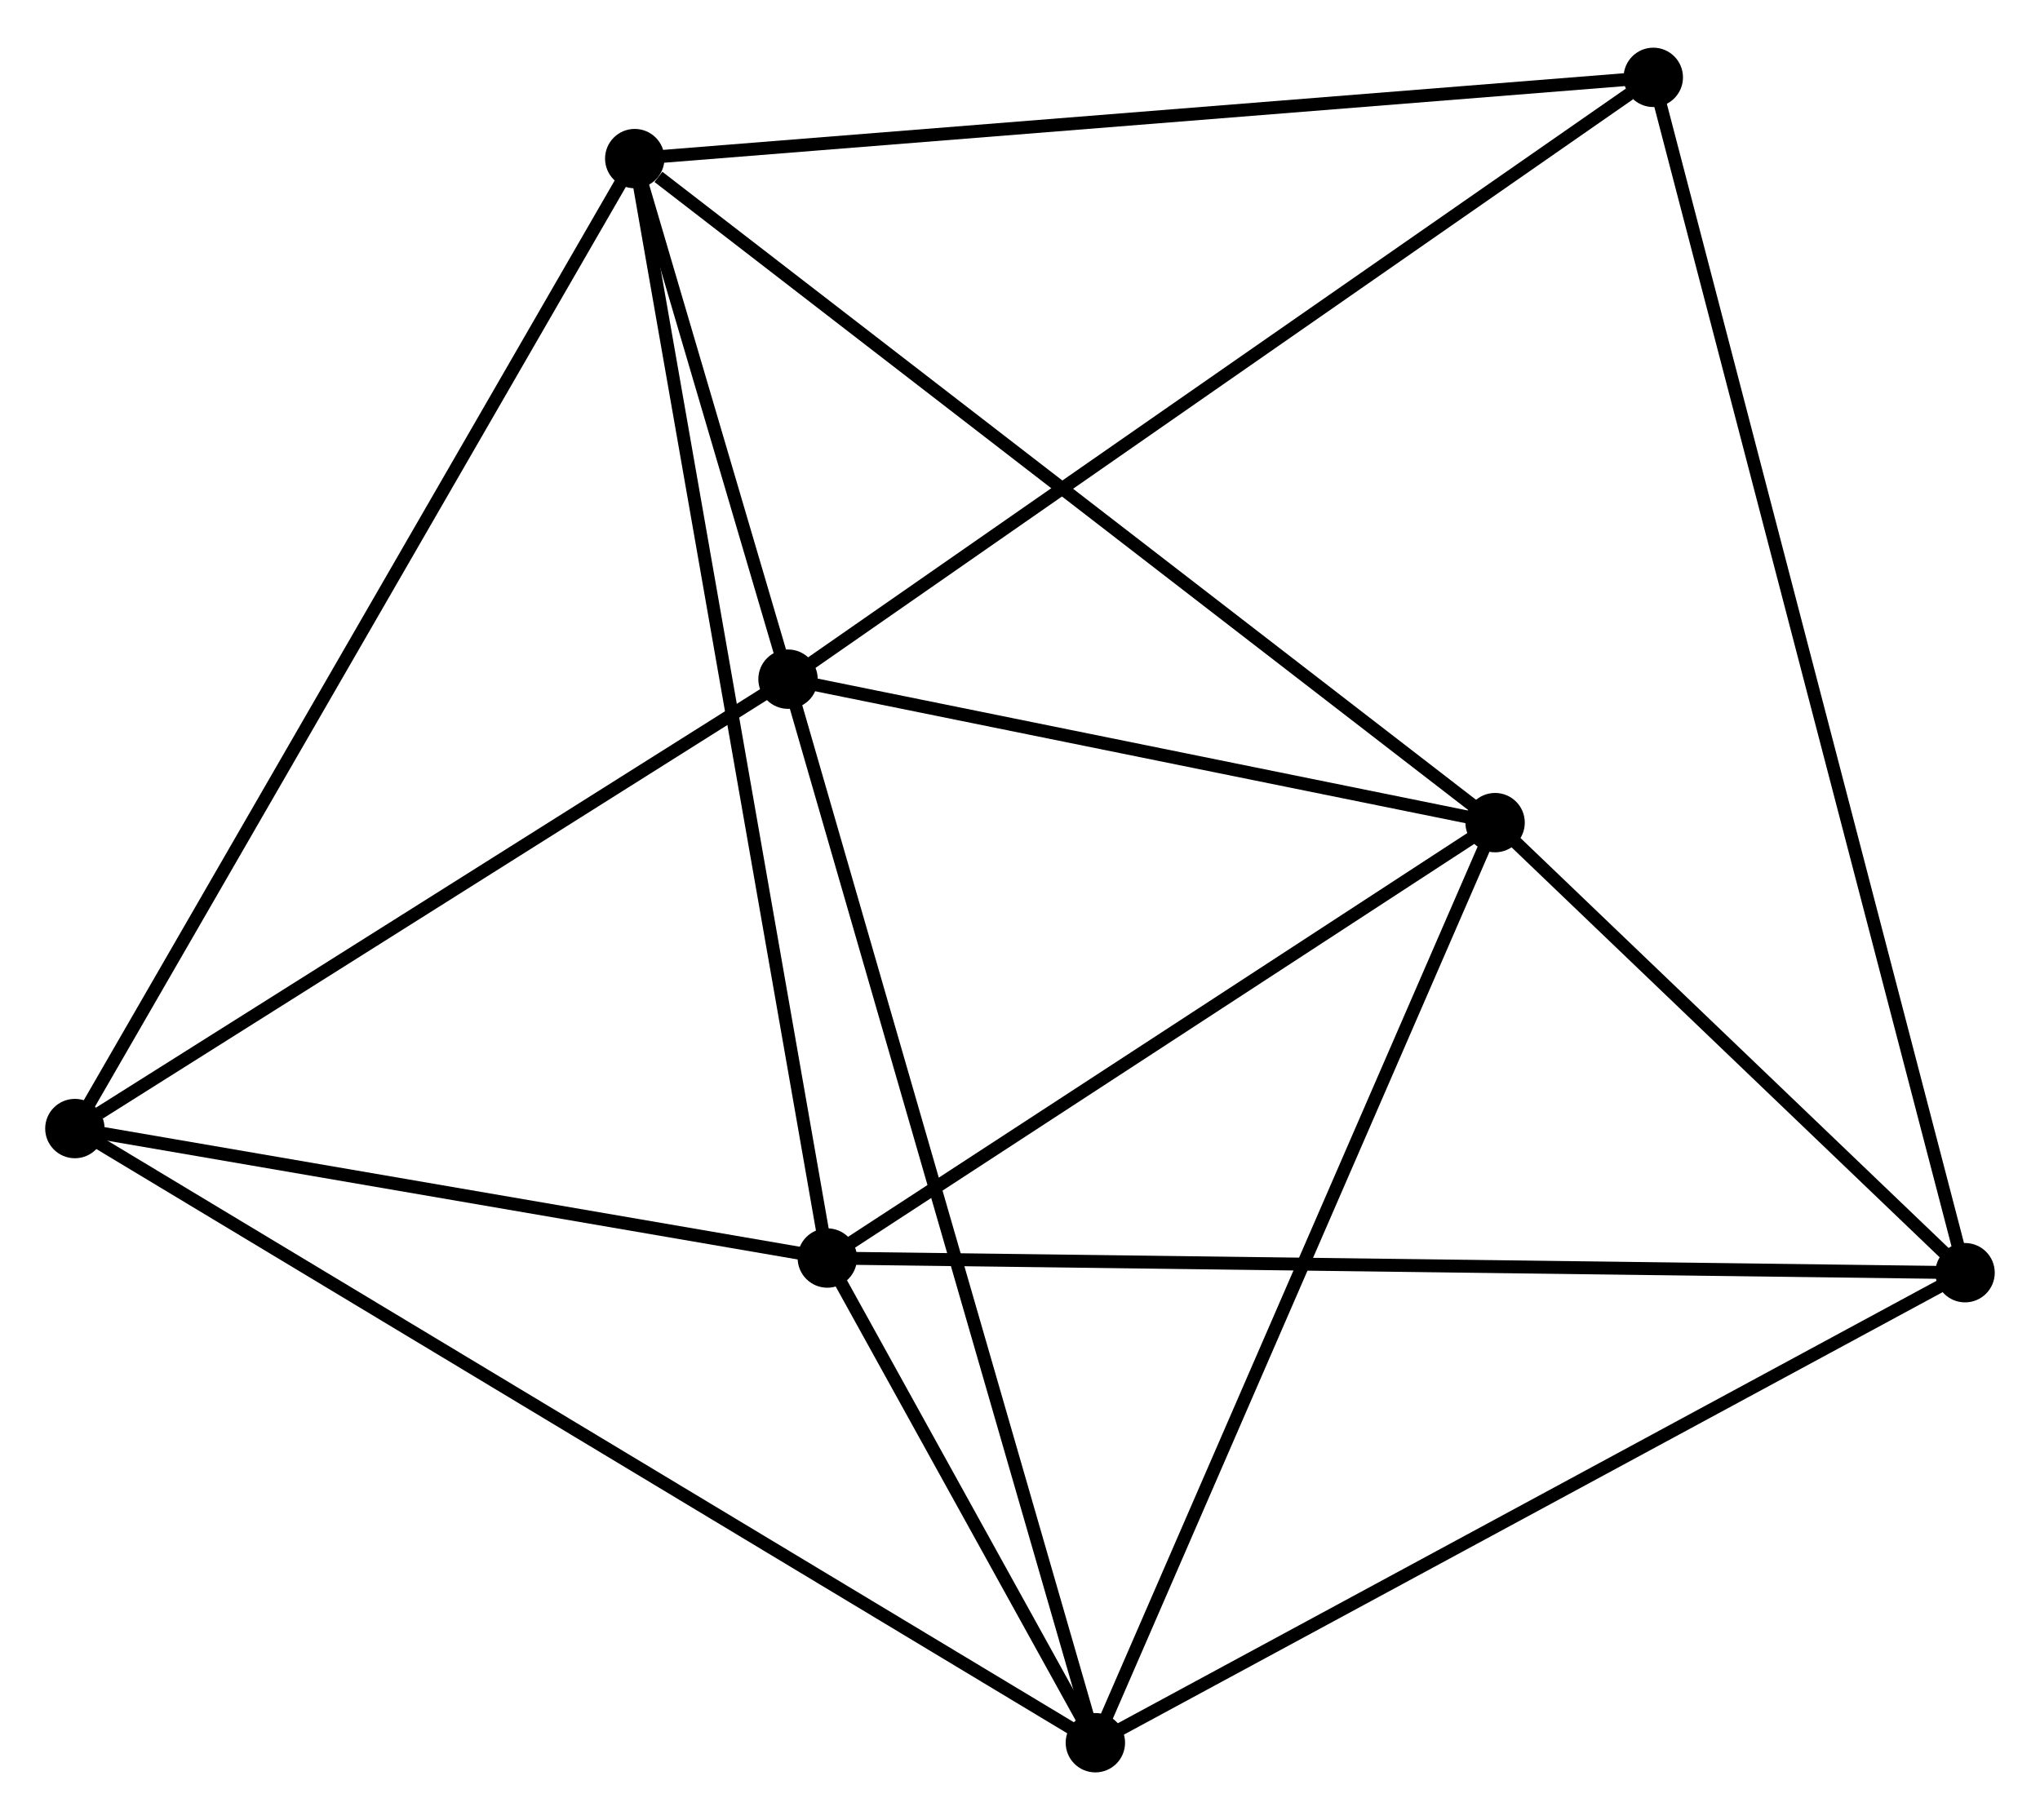 <?xml version="1.0" encoding="UTF-8" standalone="no"?>
<!DOCTYPE svg PUBLIC "-//W3C//DTD SVG 1.1//EN"
 "http://www.w3.org/Graphics/SVG/1.1/DTD/svg11.dtd">
<!-- Generated by graphviz version 2.36.0 (20140111.2315)
 -->
<!-- Title: %3 Pages: 1 -->
<svg width="158pt" height="141pt"
 viewBox="0.00 0.00 158.02 140.63" xmlns="http://www.w3.org/2000/svg" xmlns:xlink="http://www.w3.org/1999/xlink">
<g id="graph0" class="graph" transform="scale(1 1) rotate(0) translate(4 136.635)">
<title>%3</title>
<!-- 0 -->
<g id="node1" class="node"><title>0</title>
<ellipse fill="black" stroke="black" cx="111.811" cy="-73.09" rx="1.8" ry="1.8"/>
</g>
<!-- 1 -->
<g id="node2" class="node"><title>1</title>
<ellipse fill="black" stroke="black" cx="57.041" cy="-84.206" rx="1.8" ry="1.8"/>
</g>
<!-- 0&#45;&#45;1 -->
<g id="edge1" class="edge"><title>0&#45;&#45;1</title>
<path fill="none" stroke="black" d="M109.989,-73.46C101.673,-75.148 67.372,-82.109 58.926,-83.823"/>
</g>
<!-- 2 -->
<g id="node3" class="node"><title>2</title>
<ellipse fill="black" stroke="black" cx="60.085" cy="-39.354" rx="1.8" ry="1.8"/>
</g>
<!-- 0&#45;&#45;2 -->
<g id="edge2" class="edge"><title>0&#45;&#45;2</title>
<path fill="none" stroke="black" d="M110.09,-71.968C102.237,-66.846 69.841,-45.717 61.865,-40.515"/>
</g>
<!-- 3 -->
<g id="node4" class="node"><title>3</title>
<ellipse fill="black" stroke="black" cx="45.168" cy="-124.54" rx="1.8" ry="1.8"/>
</g>
<!-- 0&#45;&#45;3 -->
<g id="edge3" class="edge"><title>0&#45;&#45;3</title>
<path fill="none" stroke="black" d="M110.164,-74.362C101.024,-81.418 56.609,-115.708 47.002,-123.124"/>
</g>
<!-- 4 -->
<g id="node5" class="node"><title>4</title>
<ellipse fill="black" stroke="black" cx="80.848" cy="-1.8" rx="1.8" ry="1.8"/>
</g>
<!-- 0&#45;&#45;4 -->
<g id="edge4" class="edge"><title>0&#45;&#45;4</title>
<path fill="none" stroke="black" d="M111.046,-71.328C106.762,-61.465 85.8,-13.202 81.586,-3.501"/>
</g>
<!-- 6 -->
<g id="node6" class="node"><title>6</title>
<ellipse fill="black" stroke="black" cx="148.215" cy="-38.218" rx="1.8" ry="1.8"/>
</g>
<!-- 0&#45;&#45;6 -->
<g id="edge5" class="edge"><title>0&#45;&#45;6</title>
<path fill="none" stroke="black" d="M113.375,-71.592C119.364,-65.856 140.79,-45.331 146.697,-39.672"/>
</g>
<!-- 1&#45;&#45;3 -->
<g id="edge6" class="edge"><title>1&#45;&#45;3</title>
<path fill="none" stroke="black" d="M56.531,-85.939C54.613,-92.453 47.842,-115.455 45.773,-122.485"/>
</g>
<!-- 1&#45;&#45;4 -->
<g id="edge7" class="edge"><title>1&#45;&#45;4</title>
<path fill="none" stroke="black" d="M57.629,-82.169C60.923,-70.768 77.04,-14.98 80.28,-3.766"/>
</g>
<!-- 5 -->
<g id="node7" class="node"><title>5</title>
<ellipse fill="black" stroke="black" cx="1.8" cy="-49.386" rx="1.8" ry="1.8"/>
</g>
<!-- 1&#45;&#45;5 -->
<g id="edge8" class="edge"><title>1&#45;&#45;5</title>
<path fill="none" stroke="black" d="M55.203,-83.047C46.816,-77.761 12.22,-55.953 3.702,-50.584"/>
</g>
<!-- 7 -->
<g id="node8" class="node"><title>7</title>
<ellipse fill="black" stroke="black" cx="124.065" cy="-130.835" rx="1.8" ry="1.8"/>
</g>
<!-- 1&#45;&#45;7 -->
<g id="edge9" class="edge"><title>1&#45;&#45;7</title>
<path fill="none" stroke="black" d="M58.698,-85.358C67.89,-91.753 112.558,-122.83 122.22,-129.551"/>
</g>
<!-- 2&#45;&#45;3 -->
<g id="edge10" class="edge"><title>2&#45;&#45;3</title>
<path fill="none" stroke="black" d="M59.773,-41.133C57.849,-52.124 47.593,-110.691 45.529,-122.474"/>
</g>
<!-- 2&#45;&#45;4 -->
<g id="edge11" class="edge"><title>2&#45;&#45;4</title>
<path fill="none" stroke="black" d="M60.977,-37.74C64.33,-31.675 76.171,-10.259 79.79,-3.714"/>
</g>
<!-- 2&#45;&#45;6 -->
<g id="edge13" class="edge"><title>2&#45;&#45;6</title>
<path fill="none" stroke="black" d="M61.925,-39.33C73.395,-39.182 134.945,-38.389 146.384,-38.241"/>
</g>
<!-- 2&#45;&#45;5 -->
<g id="edge12" class="edge"><title>2&#45;&#45;5</title>
<path fill="none" stroke="black" d="M58.146,-39.688C49.296,-41.211 12.794,-47.493 3.806,-49.04"/>
</g>
<!-- 3&#45;&#45;5 -->
<g id="edge14" class="edge"><title>3&#45;&#45;5</title>
<path fill="none" stroke="black" d="M44.262,-122.971C38.618,-113.19 8.33,-60.702 2.701,-50.947"/>
</g>
<!-- 3&#45;&#45;7 -->
<g id="edge15" class="edge"><title>3&#45;&#45;7</title>
<path fill="none" stroke="black" d="M47.118,-124.696C58.033,-125.567 111.446,-129.828 122.183,-130.685"/>
</g>
<!-- 4&#45;&#45;6 -->
<g id="edge17" class="edge"><title>4&#45;&#45;6</title>
<path fill="none" stroke="black" d="M82.513,-2.7C91.752,-7.695 136.65,-31.966 146.361,-37.215"/>
</g>
<!-- 4&#45;&#45;5 -->
<g id="edge16" class="edge"><title>4&#45;&#45;5</title>
<path fill="none" stroke="black" d="M79.197,-2.794C68.909,-8.987 13.703,-42.22 3.442,-48.397"/>
</g>
<!-- 6&#45;&#45;7 -->
<g id="edge18" class="edge"><title>6&#45;&#45;7</title>
<path fill="none" stroke="black" d="M147.711,-40.152C144.568,-52.205 127.701,-116.889 124.566,-128.911"/>
</g>
</g>
</svg>
